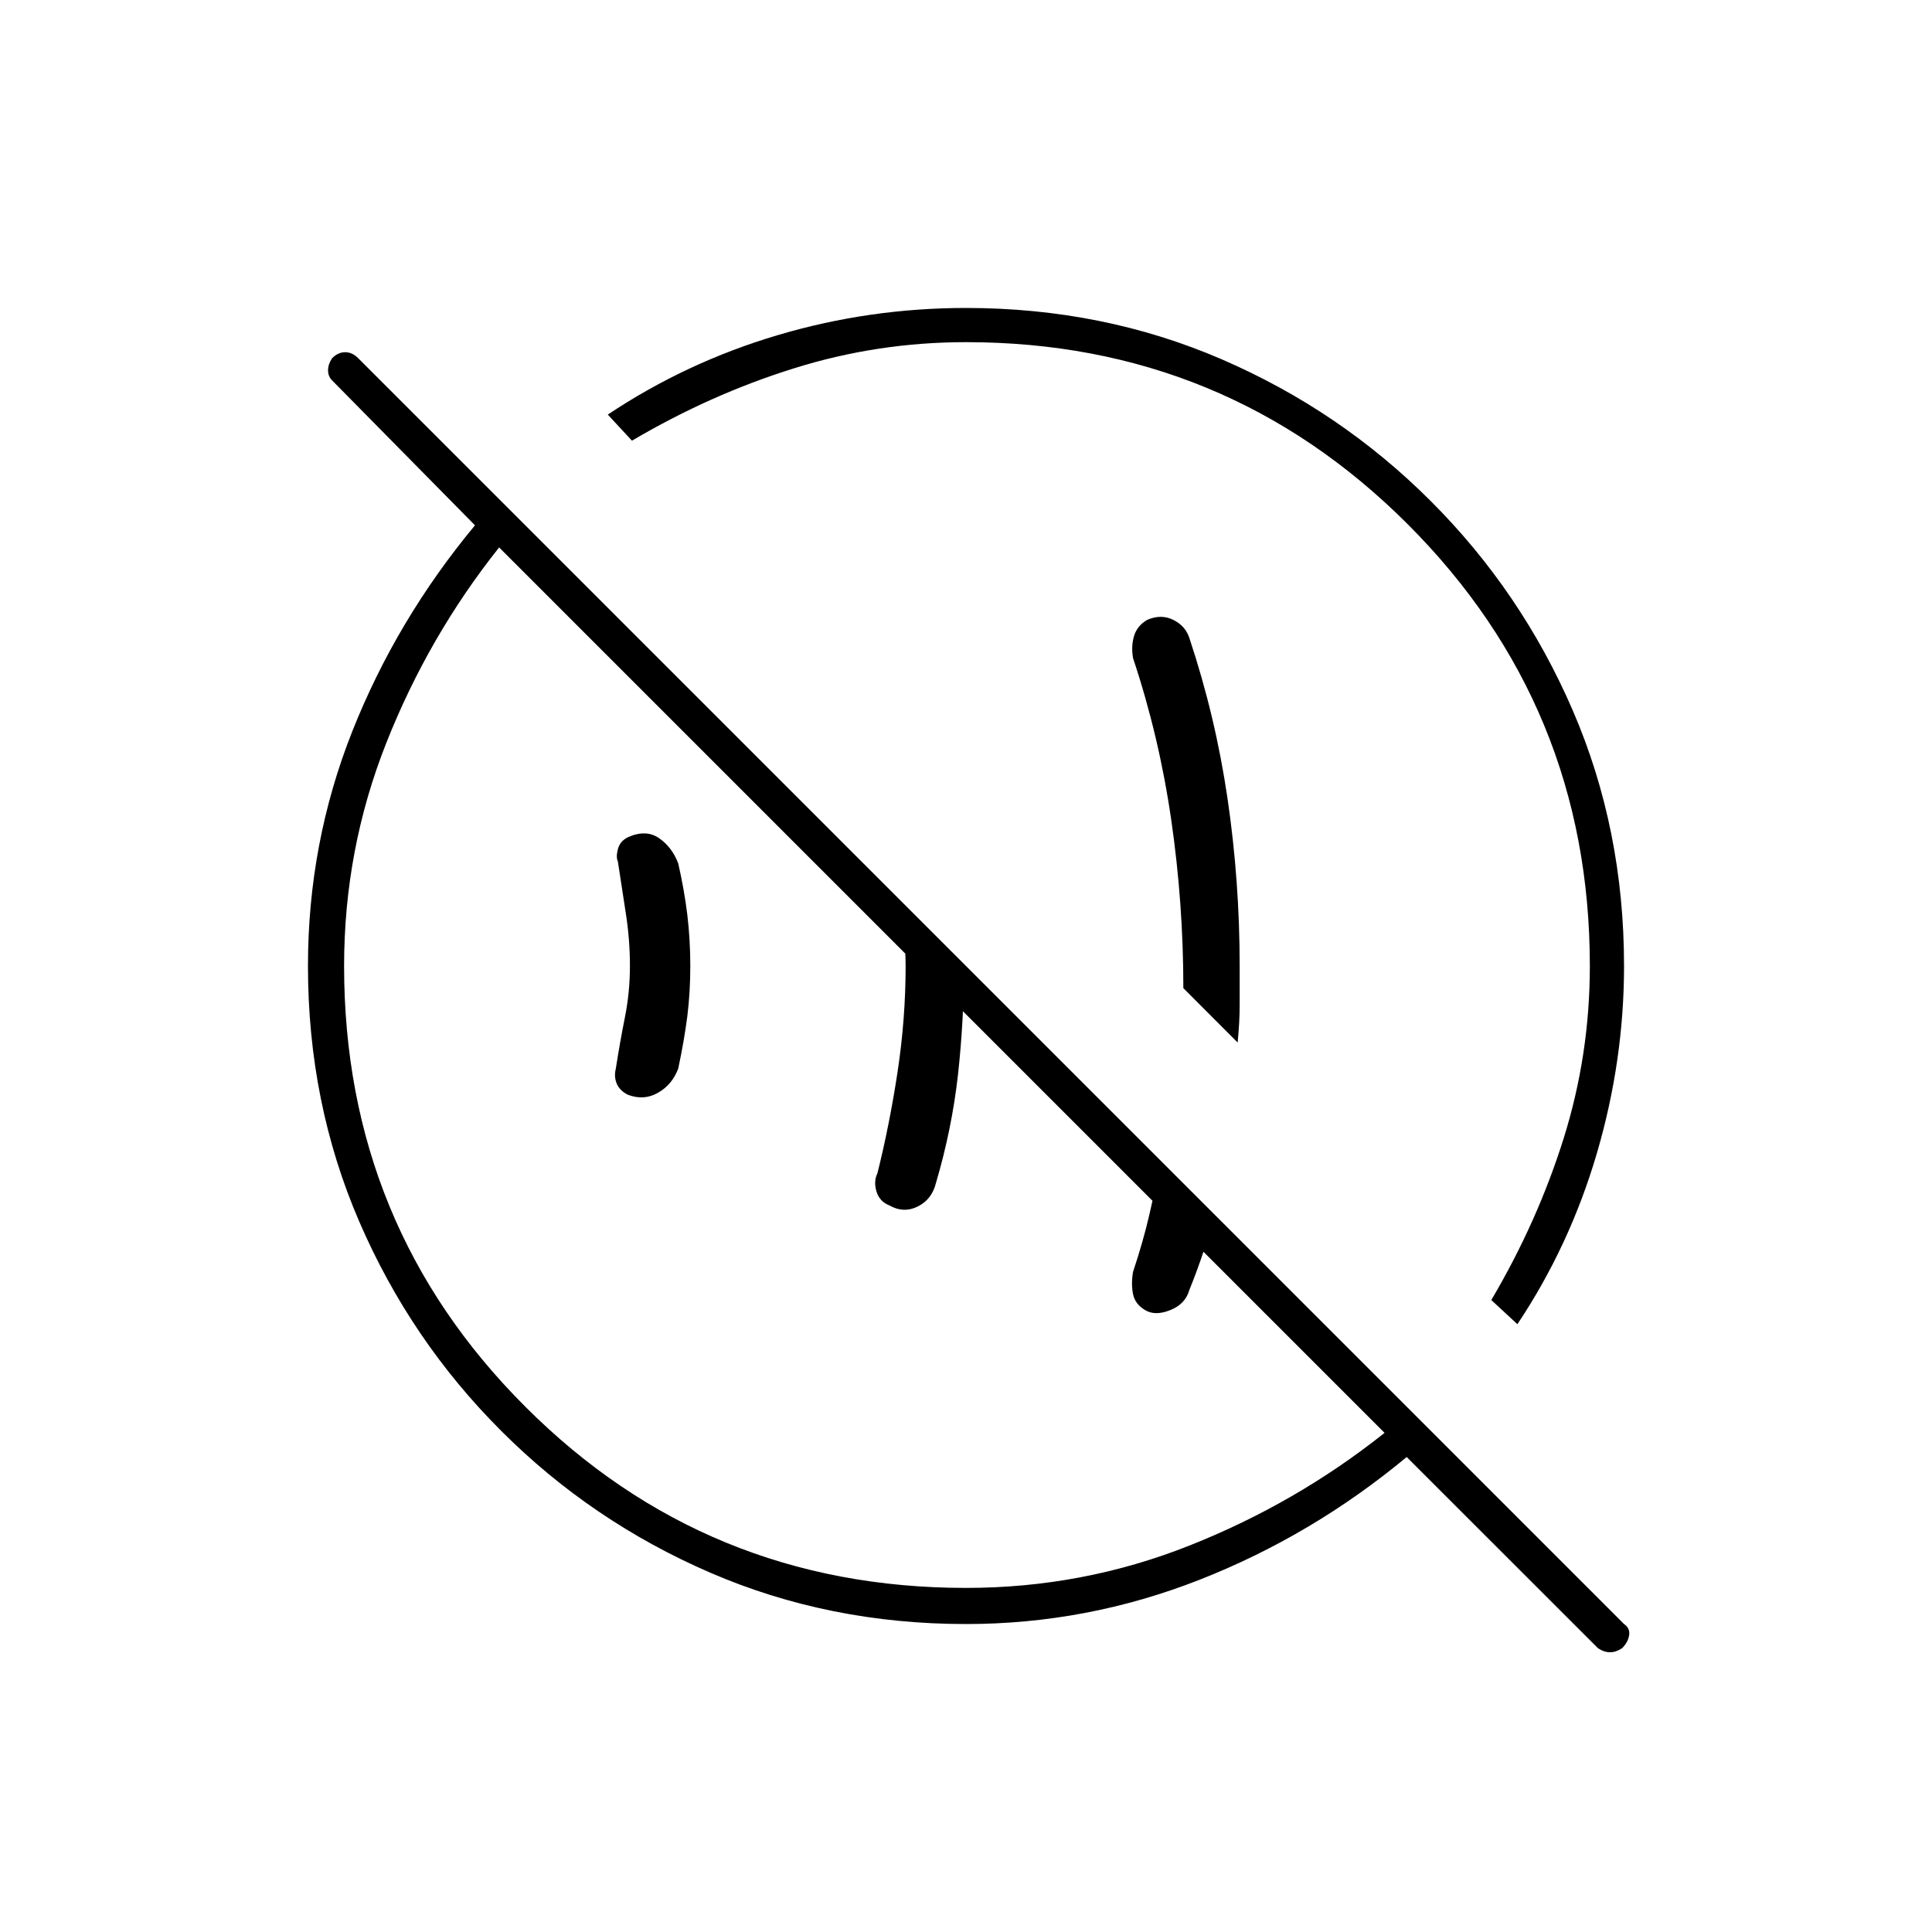 <svg xmlns="http://www.w3.org/2000/svg" height="20" width="20"><path d="M11.854 13.562q-.104-.062-.125-.166-.021-.104 0-.229.104-.313.167-.584.062-.271.125-.562l.541.541q-.041.209-.104.396-.062.188-.146.396-.041.146-.197.208-.157.063-.261 0Zm-2.646-1.083q-.104-.041-.135-.146-.031-.104.01-.187.125-.5.209-1.052.083-.552.083-1.094 0-.167-.021-.333-.021-.167-.042-.355l.667.688q0 .562-.062 1.125-.063.563-.229 1.125-.042.167-.188.24-.146.072-.292-.011ZM6.5 11.333q-.083-.041-.115-.114-.031-.073-.01-.157.042-.27.094-.531.052-.26.052-.531t-.042-.542l-.083-.541q-.021-.042 0-.125.021-.084.104-.125.188-.084.323.01t.198.261q.062.27.094.531.031.26.031.531t-.031.521q-.032.25-.094.541-.063.167-.209.25-.145.084-.312.021Zm6.312-.541-.562-.563q0-.875-.125-1.739-.125-.865-.396-1.678-.021-.124.011-.229.031-.104.135-.166.146-.063.271 0 .125.062.166.187.271.813.396 1.667.125.854.125 1.729v.396q0 .187-.021.396ZM10 16.812q-1.417 0-2.646-.531-1.229-.531-2.166-1.469-.938-.937-1.469-2.166-.531-1.229-.531-2.646 0-1.271.458-2.427.458-1.156 1.271-2.135l-1.479-1.5q-.042-.042-.042-.105 0-.062.042-.125.062-.062.135-.062.073 0 .135.062l13.104 13.104q.063.042.053.115-.011.073-.073.135-.063.042-.125.042-.063 0-.125-.042l-1.98-1.979q-.979.813-2.145 1.271-1.167.458-2.417.458Zm0-.374q1.208 0 2.312-.438 1.105-.438 2.021-1.167L5.167 5.667Q4.438 6.583 4 7.688 3.562 8.792 3.562 10q0 2.688 1.876 4.562Q7.312 16.438 10 16.438Zm5.708-2.73-.27-.25q.479-.812.75-1.677.27-.864.27-1.781 0-2.688-1.885-4.573Q12.688 3.542 10 3.542q-.917 0-1.781.271-.865.27-1.677.749l-.25-.27q.812-.542 1.76-.823Q9 3.188 10 3.188q1.417 0 2.646.531 1.229.531 2.166 1.469.938.937 1.469 2.166.531 1.229.531 2.646 0 .979-.281 1.938-.281.958-.823 1.77Zm-4.791-4.791Zm-1.375 1.541Z"/></svg>